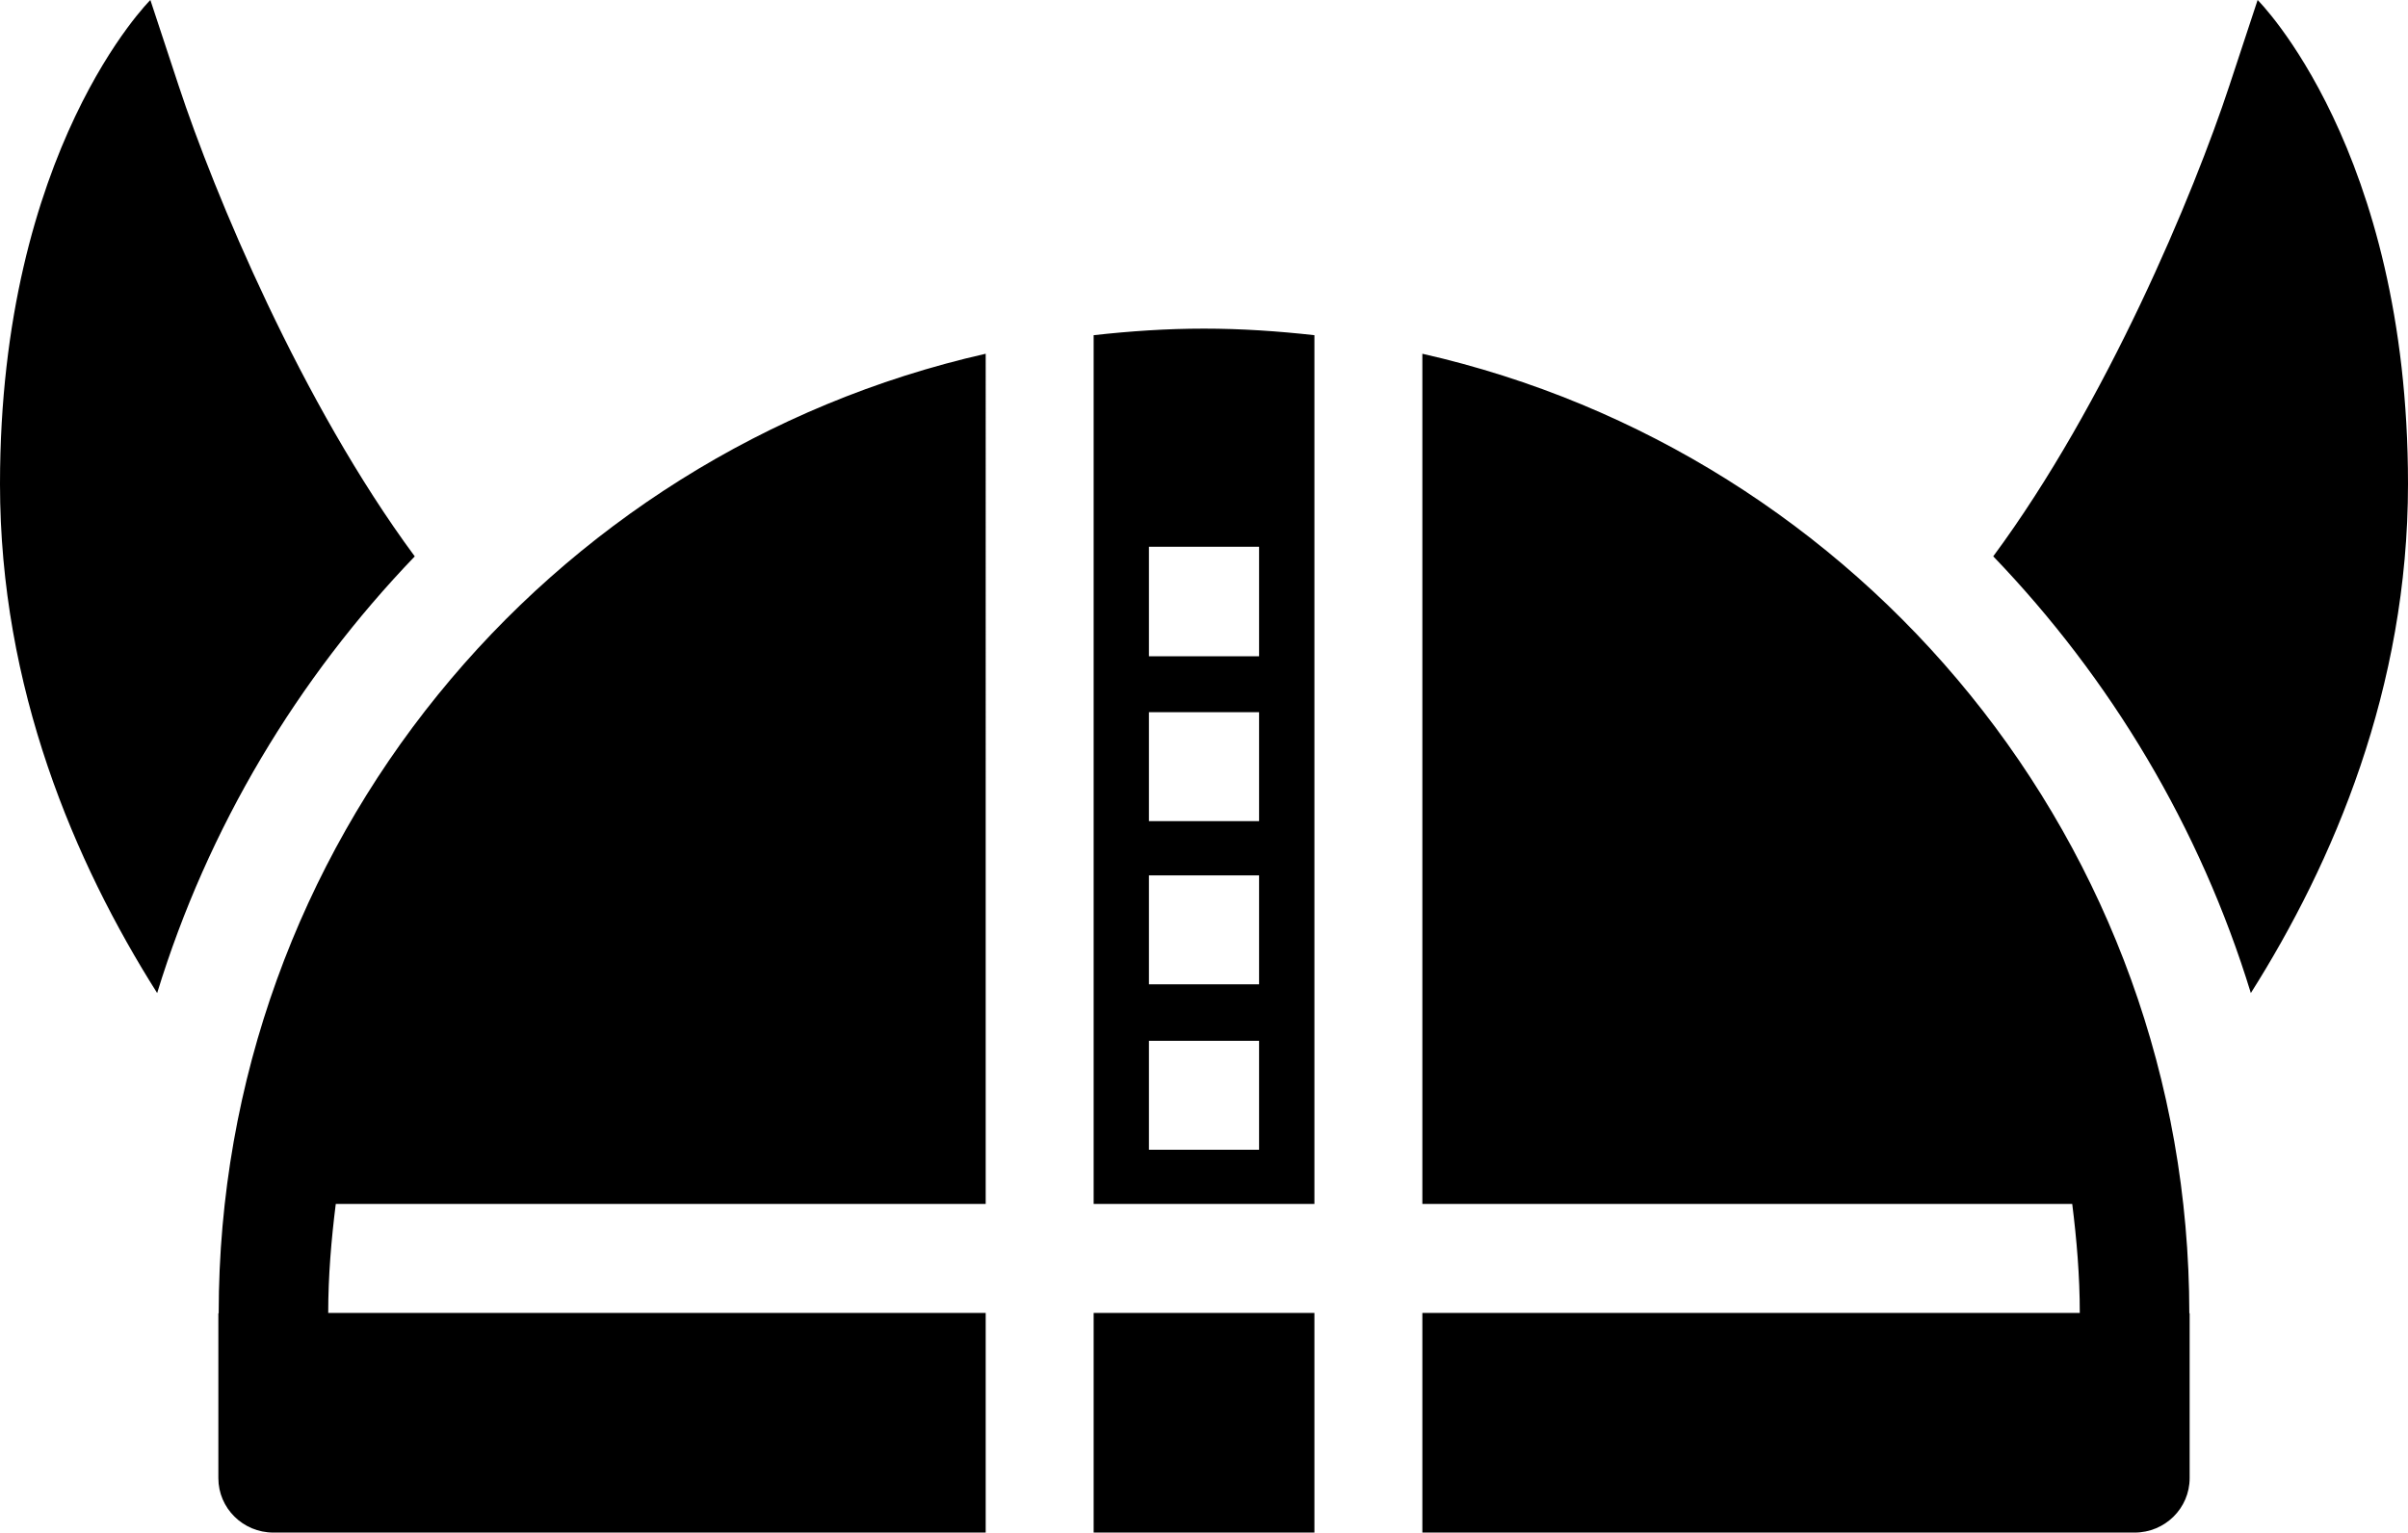 <?xml version="1.0" encoding="iso-8859-1"?>
<!-- Generator: Adobe Illustrator 16.0.4, SVG Export Plug-In . SVG Version: 6.00 Build 0)  -->
<!DOCTYPE svg PUBLIC "-//W3C//DTD SVG 1.1//EN" "http://www.w3.org/Graphics/SVG/1.1/DTD/svg11.dtd">
<svg version="1.1" id="Layer_1" xmlns="http://www.w3.org/2000/svg" xmlns:xlink="http://www.w3.org/1999/xlink" x="0px" y="0px"
	 width="43.99px" height="28.005px" viewBox="0 0 43.99 28.005" style="enable-background:new 0 0 43.99 28.005;"
	 xml:space="preserve">
<g id="_x39_88-helmet-toolbar-selected_x40_2x.png">
	<g>
		<path d="M19.979,6.125V22h4.033V6.125c-0.663-0.074-1.334-0.12-2.017-0.12S20.642,6.051,19.979,6.125z M23.001,21.01h-2.012
			v-1.991h2.012V21.01z M23.001,17.987h-2.012v-1.991h2.012V17.987z M23.001,15.005h-2.012v-1.991h2.012V15.005z M23.001,11.992
			h-2.012V9.991h2.012V11.992z M3.263,1.564L2.747,0C2.747,0,0,2.723,0,8.845c0,3.729,1.364,6.918,2.871,9.301
			c0.929-3.031,2.564-5.749,4.706-7.979C5.507,7.367,3.914,3.538,3.263,1.564z M19.979,28.005h4.033v-4.014h-4.033V28.005z
			 M3.995,23.997H3.989v3.011H3.99c0,0-0.001,0.001-0.001,0.002c0,0.55,0.45,0.995,1.006,0.995h13.012v-4.014H5.996
			c0-0.676,0.056-1.337,0.138-1.991h11.873V6.464C9.99,8.28,3.999,15.433,3.995,23.997z M41.243,0l-0.516,1.564
			c-0.651,1.974-2.244,5.803-4.314,8.602c2.142,2.23,3.777,4.948,4.706,7.98c1.507-2.384,2.871-5.573,2.871-9.302
			C43.99,2.723,41.243,0,41.243,0z M25.984,6.464V22h11.872c0.082,0.654,0.138,1.315,0.138,1.991h-12.01v4.014h13.011
			c0.556,0,1.006-0.445,1.006-0.995c0-0.001,0-0.002,0-0.002v-3.011h-0.006C39.991,15.433,34,8.28,25.984,6.464z"/>
	</g>
</g>
<g>
</g>
<g>
</g>
<g>
</g>
<g>
</g>
<g>
</g>
<g>
</g>
<g>
</g>
<g>
</g>
<g>
</g>
<g>
</g>
<g>
</g>
<g>
</g>
<g>
</g>
<g>
</g>
<g>
</g>
</svg>

